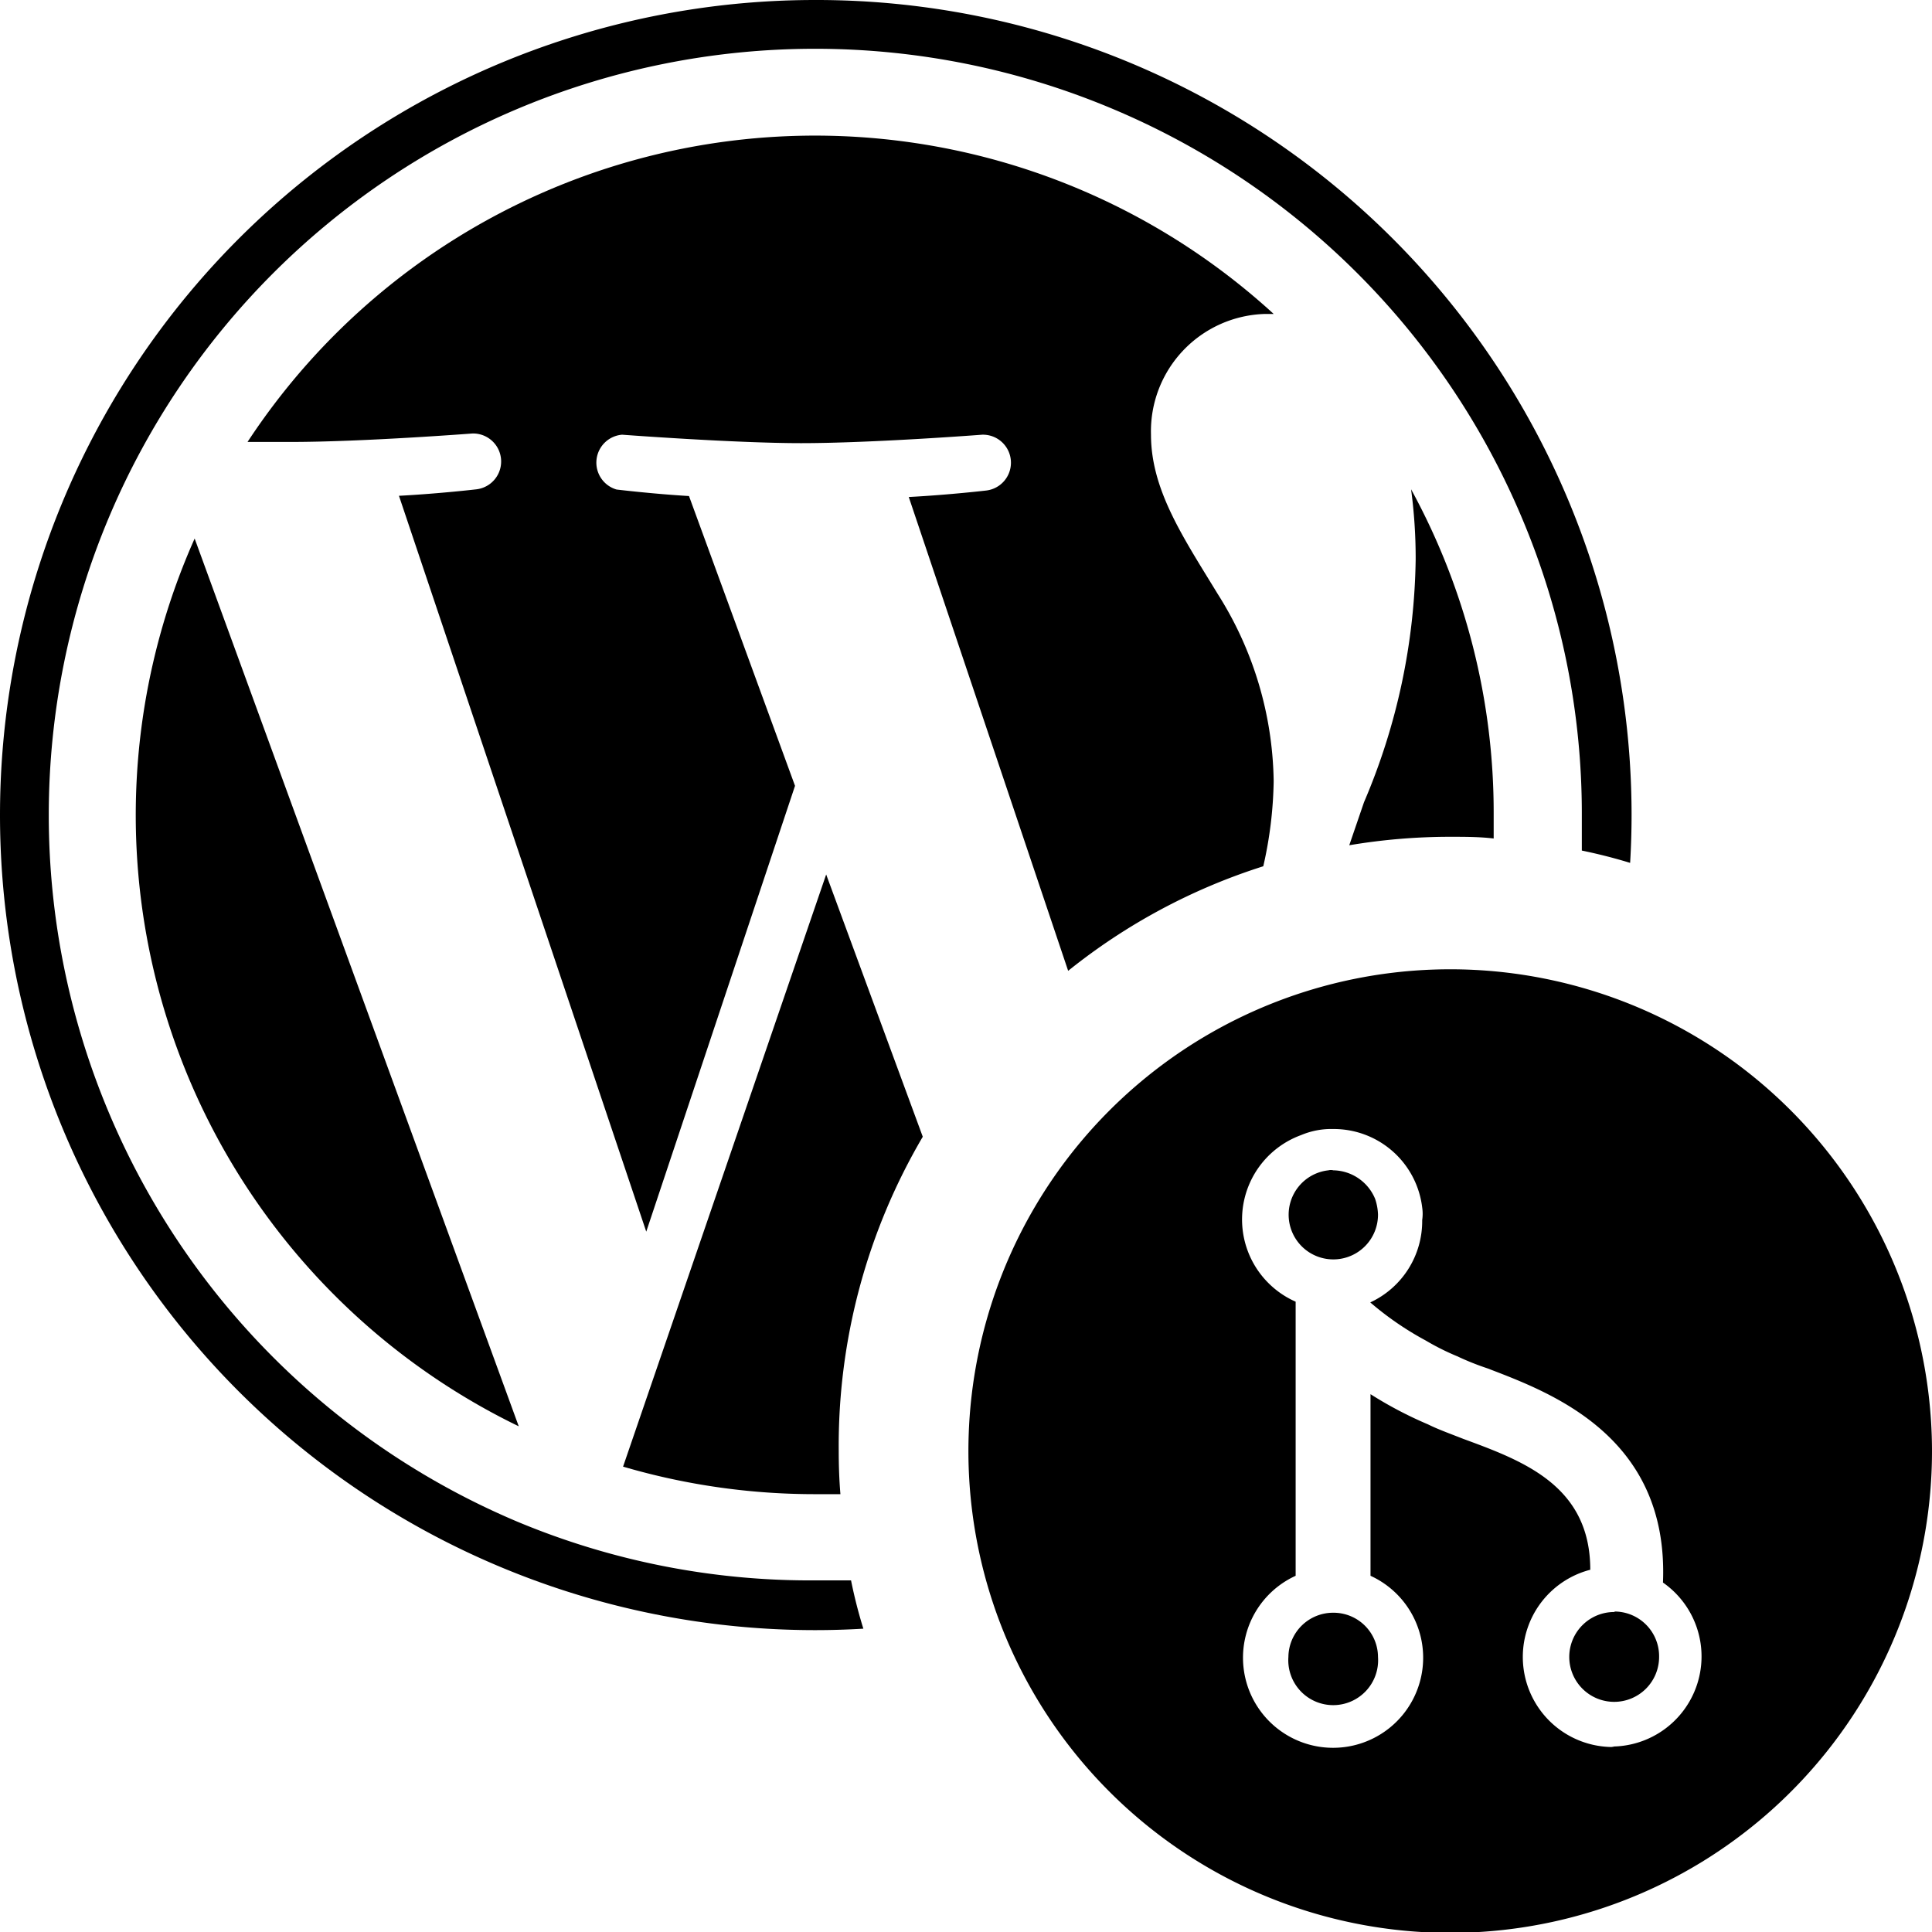 <svg id="Layer_1" data-name="Layer 1" xmlns="http://www.w3.org/2000/svg" width="80" height="80" viewBox="0 0 80 80">
  <g>
    <g id="W_Mark" data-name="W Mark">
      <path d="M33.75,0a33.75,33.75,0,0,0,0,67.5q1,0,2-.06a19.71,19.71,0,0,1-.51-2c-.49,0-1,0-1.47,0A31.43,31.43,0,0,1,21.4,63,31.73,31.73,0,0,1,4.52,46.1a31.75,31.75,0,0,1,0-24.7A31.73,31.73,0,0,1,21.4,4.52a31.75,31.75,0,0,1,24.7,0A31.73,31.73,0,0,1,63,21.4a31.44,31.44,0,0,1,2.5,12.35c0,.49,0,1,0,1.47.68.14,1.35.31,2,.51q.06-1,.06-2A33.75,33.75,0,0,0,33.75,0Z"/>
      <path d="M58.43,20.26a21.57,21.57,0,0,1,.19,2.89,26.44,26.44,0,0,1-2.14,10.07L55.87,35a25.11,25.11,0,0,1,4.19-.35c.6,0,1.2,0,1.79.07,0-.32,0-.64,0-1A27.9,27.9,0,0,0,58.43,20.26ZM38.21,47.07l-4-10.86L25.8,60.73a28.19,28.19,0,0,0,8,1.14l1,0c-.05-.59-.07-1.19-.07-1.79A25.24,25.24,0,0,1,38.21,47.07ZM47.66,18a4.86,4.86,0,0,1,4.72-5l.36,0A28.11,28.11,0,0,0,10.25,18.3l1.81,0c2.94,0,7.5-.35,7.5-.35a1.16,1.16,0,0,1,.18,2.31s-1.53.18-3.22.27L26.76,51l6.16-18.46-4.39-12c-1.51-.09-3-.27-3-.27A1.16,1.16,0,0,1,25.76,18s4.65.35,7.41.35c2.94,0,7.5-.35,7.5-.35a1.16,1.16,0,0,1,.18,2.31s-1.53.18-3.22.27l6.6,19.62a24.92,24.92,0,0,1,8.08-4.33,16.84,16.84,0,0,0,.43-3.52,14.84,14.84,0,0,0-2.32-7.76C49,22.26,47.66,20.29,47.66,18ZM8.06,22.3A28.12,28.12,0,0,0,21.48,59.06Z"/>
    </g>
    <path d="M71.85,44A19.95,19.95,0,1,0,80,60.06,20,20,0,0,0,71.85,44Zm-5,28.34a3.73,3.73,0,0,1-1-7.34c0-3.49-2.79-4.51-5.26-5.42-.56-.22-1.06-.4-1.46-.6a16.33,16.33,0,0,1-2.38-1.25v7.52a3.73,3.73,0,1,1-3.1,0V53.9A3.72,3.72,0,0,1,53.88,47a3.22,3.22,0,0,1,1.33-.25A3.69,3.69,0,0,1,58.89,50a1.77,1.77,0,0,1,0,.52,3.71,3.71,0,0,1-2.15,3.41,12.94,12.94,0,0,0,2.3,1.58h0a10.2,10.2,0,0,0,1.3.65,11.19,11.19,0,0,0,1.25.5s0,0,0,0h0c2.61,1,7.52,2.8,7.27,8.87a3.73,3.73,0,0,1-2.13,6.79Zm0-5.59a1.86,1.86,0,1,0,1.85,1.85A1.85,1.85,0,0,0,66.86,66.73ZM56.94,49.64a1.91,1.91,0,0,0-1.73-1.18.4.4,0,0,0-.2,0,1.85,1.85,0,1,0,2.05,1.83A2.21,2.21,0,0,0,56.94,49.64ZM55.21,66.78a1.85,1.85,0,0,0-1.86,1.83,1.86,1.86,0,1,0,3.71,0A1.84,1.84,0,0,0,55.21,66.78Z"/>
  </g>
</svg>
